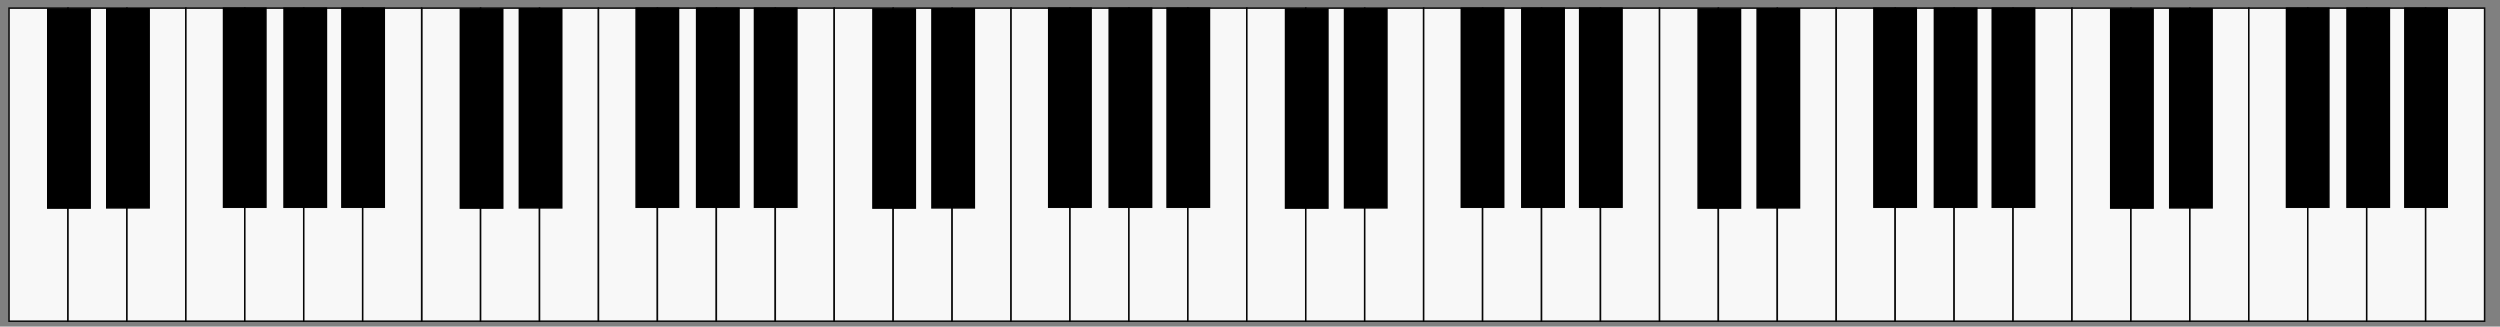 <?xml version="1.0" encoding="UTF-8" standalone="no"?>
<!-- Created with Inkscape (http://www.inkscape.org/) -->

<svg
   xmlns:dc="http://purl.org/dc/elements/1.1/"
   xmlns:cc="http://creativecommons.org/ns#"
   xmlns:rdf="http://www.w3.org/1999/02/22-rdf-syntax-ns#"
   xmlns:svg="http://www.w3.org/2000/svg"
   xmlns="http://www.w3.org/2000/svg"
   xmlns:sodipodi="http://sodipodi.sourceforge.net/DTD/sodipodi-0.dtd"
   xmlns:inkscape="http://www.inkscape.org/namespaces/inkscape"
   width="444"
   height="58"
   viewBox="0 0 444 58"
   version="1.1"
   id="svg8"
   inkscape:version="0.92.2 (5c3e80d, 2017-08-06)"
   sodipodi:docname="keyboard2.svg">
  <rect x="0" y="0" width="444" height="58" fill="#808080" stroke="none"/>
  <defs
     id="defs2" />
  <sodipodi:namedview
     id="base"
     pagecolor="#ffffff"
     bordercolor="#666666"
     borderopacity="1.0"
     inkscape:pageopacity="0.0"
     inkscape:pageshadow="2"
     inkscape:zoom="2.8"
     inkscape:cx="222.33284"
     inkscape:cy="13.52703"
     inkscape:document-units="mm"
     inkscape:current-layer="svg8"
     showgrid="false"
     inkscape:window-width="1920"
     inkscape:window-height="1019"
     inkscape:window-x="0"
     inkscape:window-y="0"
     inkscape:window-maximized="1" />
  <g
     inkscape:label="Layer 1"
     inkscape:groupmode="layer"
     id="layer1">
    <rect
       style="opacity:0.94;fill:#ffffff;fill-opacity:1;stroke:#000000;stroke-width:0.273;stroke-miterlimit:4;stroke-dasharray:none;stroke-opacity:1"
       id="C5"
       width="10.468"
       height="55.6"
       x="74.882"
       y="1.442" />
    <rect
       style="opacity:0.94;fill:#ffffff;fill-opacity:1;stroke:#000000;stroke-width:0.273;stroke-miterlimit:4;stroke-dasharray:none;stroke-opacity:1"
       id="D5"
       width="10.468"
       height="55.6"
       x="85.35"
       y="1.442" />
    <rect
       style="opacity:0.94;fill:#ffffff;fill-opacity:1;stroke:#000000;stroke-width:0.273;stroke-miterlimit:4;stroke-dasharray:none;stroke-opacity:1"
       id="E5"
       width="10.468"
       height="55.6"
       x="95.818"
       y="1.442" />
  </g>
  <rect
     style="opacity:1;fill:#000000;fill-opacity:1;stroke:#000000;stroke-width:0.263;stroke-miterlimit:4;stroke-dasharray:none;stroke-opacity:1"
     id="Db5"
     width="7.535"
     height="35.357"
     x="81.755"
     y="1.604" />
  <rect
     style="opacity:1;fill:#000000;fill-opacity:1;stroke:#000000;stroke-width:0.263;stroke-miterlimit:4;stroke-dasharray:none;stroke-opacity:1"
     id="Eb5"
     width="7.535"
     height="35.357"
     x="92.235"
     y="1.567" />
  <rect
     style="opacity:0.94;fill:#000000;fill-opacity:1;stroke:#000000;stroke-width:0.263;stroke-miterlimit:4;stroke-dasharray:none;stroke-opacity:1"
     id="Gb5"
     width="7.535"
     height="35.357"
     x="112.972"
     y="1.567" />
  <rect
     style="opacity:0.94;fill:#000000;fill-opacity:1;stroke:#000000;stroke-width:0.263;stroke-miterlimit:4;stroke-dasharray:none;stroke-opacity:1"
     id="Ab5"
     width="7.535"
     height="35.357"
     x="123.718"
     y="1.672" />
  <rect
     style="opacity:0.94;fill:#000000;fill-opacity:1;stroke:#000000;stroke-width:0.263;stroke-miterlimit:4;stroke-dasharray:none;stroke-opacity:1"
     id="Bb5"
     width="7.535"
     height="35.357"
     x="133.992"
     y="1.776" />
  <rect
     style="opacity:0.94;fill:#ffffff;fill-opacity:1;stroke:#000000;stroke-width:0.273;stroke-miterlimit:4;stroke-dasharray:none;stroke-opacity:1"
     id="F5"
     width="10.468"
     height="55.6"
     x="106.286"
     y="1.442" />
  <rect
     style="opacity:0.94;fill:#ffffff;fill-opacity:1;stroke:#000000;stroke-width:0.273;stroke-miterlimit:4;stroke-dasharray:none;stroke-opacity:1"
     id="G5"
     width="10.468"
     height="55.6"
     x="116.755"
     y="1.442" />
  <rect
     style="opacity:0.94;fill:#ffffff;fill-opacity:1;stroke:#000000;stroke-width:0.273;stroke-miterlimit:4;stroke-dasharray:none;stroke-opacity:1"
     id="A5"
     width="10.468"
     height="55.6"
     x="127.223"
     y="1.442" />
  <rect
     style="opacity:0.94;fill:#ffffff;fill-opacity:1;stroke:#000000;stroke-width:0.273;stroke-miterlimit:4;stroke-dasharray:none;stroke-opacity:1"
     id="B5"
     width="10.468"
     height="55.6"
     x="137.691"
     y="1.442" />
  <rect
     style="opacity:1;fill:#000000;fill-opacity:1;stroke:#000000;stroke-width:0.263;stroke-miterlimit:4;stroke-dasharray:none;stroke-opacity:1"
     id="rect3028"
     width="7.535"
     height="35.357"
     x="112.972"
     y="1.446" />
  <rect
     style="opacity:1;fill:#000000;fill-opacity:1;stroke:#000000;stroke-width:0.263;stroke-miterlimit:4;stroke-dasharray:none;stroke-opacity:1"
     id="rect3030"
     width="7.535"
     height="35.357"
     x="123.718"
     y="1.446" />
  <rect
     style="opacity:1;fill:#000000;fill-opacity:1;stroke:#000000;stroke-width:0.263;stroke-miterlimit:4;stroke-dasharray:none;stroke-opacity:1"
     id="rect3032"
     width="7.535"
     height="35.357"
     x="133.992"
     y="1.446" />
  <rect
     style="opacity:0.94;fill:#ffffff;fill-opacity:1;stroke:#000000;stroke-width:0.273;stroke-miterlimit:4;stroke-dasharray:none;stroke-opacity:1"
     id="C4"
     width="10.468"
     height="55.6"
     x="1.606"
     y="1.442" />
  <rect
     style="opacity:0.94;fill:#ffffff;fill-opacity:1;stroke:#000000;stroke-width:0.273;stroke-miterlimit:4;stroke-dasharray:none;stroke-opacity:1"
     id="D4"
     width="10.468"
     height="55.6"
     x="12.074"
     y="1.442" />
  <rect
     style="opacity:0.94;fill:#ffffff;fill-opacity:1;stroke:#000000;stroke-width:0.273;stroke-miterlimit:4;stroke-dasharray:none;stroke-opacity:1"
     id="E4"
     width="10.468"
     height="55.6"
     x="22.542"
     y="1.442" />
  <rect
     style="opacity:1;fill:#000000;fill-opacity:1;stroke:#000000;stroke-width:0.263;stroke-miterlimit:4;stroke-dasharray:none;stroke-opacity:1"
     id="Db4"
     width="7.535"
     height="35.357"
     x="8.479"
     y="1.604" />
  <rect
     style="opacity:1;fill:#000000;fill-opacity:1;stroke:#000000;stroke-width:0.263;stroke-miterlimit:4;stroke-dasharray:none;stroke-opacity:1"
     id="Eb4"
     width="7.535"
     height="35.357"
     x="18.958"
     y="1.567" />
  <rect
     style="opacity:0.94;fill:#000000;fill-opacity:1;stroke:#000000;stroke-width:0.263;stroke-miterlimit:4;stroke-dasharray:none;stroke-opacity:1"
     id="rect4753-9-0"
     width="7.535"
     height="35.357"
     x="39.696"
     y="1.567" />
  <rect
     style="opacity:0.94;fill:#000000;fill-opacity:1;stroke:#000000;stroke-width:0.263;stroke-miterlimit:4;stroke-dasharray:none;stroke-opacity:1"
     id="rect4753-3-3"
     width="7.535"
     height="35.357"
     x="50.441"
     y="1.672" />
  <rect
     style="opacity:0.94;fill:#000000;fill-opacity:1;stroke:#000000;stroke-width:0.263;stroke-miterlimit:4;stroke-dasharray:none;stroke-opacity:1"
     id="rect4753-6-6"
     width="7.535"
     height="35.357"
     x="60.716"
     y="1.776" />
  <rect
     style="opacity:0.94;fill:#ffffff;fill-opacity:1;stroke:#000000;stroke-width:0.273;stroke-miterlimit:4;stroke-dasharray:none;stroke-opacity:1"
     id="F4"
     width="10.468"
     height="55.6"
     x="33.01"
     y="1.442" />
  <rect
     style="opacity:0.94;fill:#ffffff;fill-opacity:1;stroke:#000000;stroke-width:0.273;stroke-miterlimit:4;stroke-dasharray:none;stroke-opacity:1"
     id="G4"
     width="10.468"
     height="55.6"
     x="43.478"
     y="1.442" />
  <rect
     style="opacity:0.94;fill:#ffffff;fill-opacity:1;stroke:#000000;stroke-width:0.273;stroke-miterlimit:4;stroke-dasharray:none;stroke-opacity:1"
     id="A4"
     width="10.468"
     height="55.6"
     x="53.946"
     y="1.442" />
  <rect
     style="opacity:0.94;fill:#ffffff;fill-opacity:1;stroke:#000000;stroke-width:0.273;stroke-miterlimit:4;stroke-dasharray:none;stroke-opacity:1"
     id="B4"
     width="10.468"
     height="55.6"
     x="64.414"
     y="1.442" />
  <rect
     style="fill:#000000;fill-opacity:1;stroke:#000000;stroke-width:0.263;stroke-miterlimit:4;stroke-dasharray:none;stroke-opacity:1"
     id="Gb4"
     width="7.535"
     height="35.357"
     x="39.696"
     y="1.446"
     Gb4="" />
  <rect
     style="opacity:1;fill:#000000;fill-opacity:1;stroke:#000000;stroke-width:0.263;stroke-miterlimit:4;stroke-dasharray:none;stroke-opacity:1"
     id="Ab4"
     width="7.535"
     height="35.357"
     x="50.441"
     y="1.446" />
  <rect
     style="opacity:1;fill:#000000;fill-opacity:1;stroke:#000000;stroke-width:0.263;stroke-miterlimit:4;stroke-dasharray:none;stroke-opacity:1"
     id="Bb4"
     width="7.535"
     height="35.357"
     x="60.716"
     y="1.446" />
  <rect
     style="opacity:0.94;fill:#ffffff;fill-opacity:1;stroke:#000000;stroke-width:0.273;stroke-miterlimit:4;stroke-dasharray:none;stroke-opacity:1"
     id="C6"
     width="10.468"
     height="55.6"
     x="148.159"
     y="1.442" />
  <rect
     style="opacity:0.94;fill:#ffffff;fill-opacity:1;stroke:#000000;stroke-width:0.273;stroke-miterlimit:4;stroke-dasharray:none;stroke-opacity:1"
     id="D6"
     width="10.468"
     height="55.6"
     x="158.627"
     y="1.442" />
  <rect
     style="opacity:0.94;fill:#ffffff;fill-opacity:1;stroke:#000000;stroke-width:0.273;stroke-miterlimit:4;stroke-dasharray:none;stroke-opacity:1"
     id="E6"
     width="10.468"
     height="55.6"
     x="169.095"
     y="1.442" />
  <rect
     style="opacity:1;fill:#000000;fill-opacity:1;stroke:#000000;stroke-width:0.263;stroke-miterlimit:4;stroke-dasharray:none;stroke-opacity:1"
     id="Db6"
     width="7.535"
     height="35.357"
     x="155.031"
     y="1.604" />
  <rect
     style="opacity:1;fill:#000000;fill-opacity:1;stroke:#000000;stroke-width:0.263;stroke-miterlimit:4;stroke-dasharray:none;stroke-opacity:1"
     id="Eb6"
     width="7.535"
     height="35.357"
     x="165.511"
     y="1.567" />
  <rect
     style="opacity:0.94;fill:#000000;fill-opacity:1;stroke:#000000;stroke-width:0.263;stroke-miterlimit:4;stroke-dasharray:none;stroke-opacity:1"
     id="rect4753-9-9"
     width="7.535"
     height="35.357"
     x="186.248"
     y="1.567" />
  <rect
     style="opacity:0.94;fill:#000000;fill-opacity:1;stroke:#000000;stroke-width:0.263;stroke-miterlimit:4;stroke-dasharray:none;stroke-opacity:1"
     id="rect4753-3-37"
     width="7.535"
     height="35.357"
     x="196.994"
     y="1.672" />
  <rect
     style="opacity:0.94;fill:#000000;fill-opacity:1;stroke:#000000;stroke-width:0.263;stroke-miterlimit:4;stroke-dasharray:none;stroke-opacity:1"
     id="rect4753-6-4"
     width="7.535"
     height="35.357"
     x="207.269"
     y="1.776" />
  <rect
     style="opacity:0.94;fill:#ffffff;fill-opacity:1;stroke:#000000;stroke-width:0.273;stroke-miterlimit:4;stroke-dasharray:none;stroke-opacity:1"
     id="F6"
     width="10.468"
     height="55.6"
     x="179.563"
     y="1.442" />
  <rect
     style="opacity:0.94;fill:#ffffff;fill-opacity:1;stroke:#000000;stroke-width:0.273;stroke-miterlimit:4;stroke-dasharray:none;stroke-opacity:1"
     id="G6"
     width="10.468"
     height="55.6"
     x="190.031"
     y="1.442" />
  <rect
     style="opacity:0.94;fill:#ffffff;fill-opacity:1;stroke:#000000;stroke-width:0.273;stroke-miterlimit:4;stroke-dasharray:none;stroke-opacity:1"
     id="A6"
     width="10.468"
     height="55.6"
     x="200.499"
     y="1.442" />
  <rect
     style="opacity:0.94;fill:#ffffff;fill-opacity:1;stroke:#000000;stroke-width:0.273;stroke-miterlimit:4;stroke-dasharray:none;stroke-opacity:1"
     id="B6"
     width="10.468"
     height="55.6"
     x="210.967"
     y="1.442" />
  <rect
     style="opacity:1;fill:#000000;fill-opacity:1;stroke:#000000;stroke-width:0.263;stroke-miterlimit:4;stroke-dasharray:none;stroke-opacity:1"
     id="Gb6"
     width="7.535"
     height="35.357"
     x="186.248"
     y="1.446" />
  <rect
     style="opacity:1;fill:#000000;fill-opacity:1;stroke:#000000;stroke-width:0.263;stroke-miterlimit:4;stroke-dasharray:none;stroke-opacity:1"
     id="Ab6"
     width="7.535"
     height="35.357"
     x="196.994"
     y="1.446" />
  <rect
     style="opacity:1;fill:#000000;fill-opacity:1;stroke:#000000;stroke-width:0.263;stroke-miterlimit:4;stroke-dasharray:none;stroke-opacity:1"
     id="Bb6"
     width="7.535"
     height="35.357"
     x="207.269"
     y="1.446" />
  <rect
     style="opacity:0.94;fill:#ffffff;fill-opacity:1;stroke:#000000;stroke-width:0.273;stroke-miterlimit:4;stroke-dasharray:none;stroke-opacity:1"
     id="C8"
     width="10.468"
     height="55.6"
     x="294.711"
     y="1.442" />
  <rect
     style="opacity:0.94;fill:#ffffff;fill-opacity:1;stroke:#000000;stroke-width:0.273;stroke-miterlimit:4;stroke-dasharray:none;stroke-opacity:1"
     id="D8"
     width="10.468"
     height="55.6"
     x="305.179"
     y="1.442" />
  <rect
     style="opacity:0.94;fill:#ffffff;fill-opacity:1;stroke:#000000;stroke-width:0.273;stroke-miterlimit:4;stroke-dasharray:none;stroke-opacity:1"
     id="E8"
     width="10.468"
     height="55.6"
     x="315.647"
     y="1.442" />
  <rect
     style="opacity:1;fill:#000000;fill-opacity:1;stroke:#000000;stroke-width:0.263;stroke-miterlimit:4;stroke-dasharray:none;stroke-opacity:1"
     id="Db8"
     width="7.535"
     height="35.357"
     x="301.584"
     y="1.604" />
  <rect
     style="opacity:1;fill:#000000;fill-opacity:1;stroke:#000000;stroke-width:0.263;stroke-miterlimit:4;stroke-dasharray:none;stroke-opacity:1"
     id="Eb8"
     width="7.535"
     height="35.357"
     x="312.064"
     y="1.567" />
  <rect
     style="opacity:0.94;fill:#000000;fill-opacity:1;stroke:#000000;stroke-width:0.263;stroke-miterlimit:4;stroke-dasharray:none;stroke-opacity:1"
     id="Gb5-6"
     width="7.535"
     height="35.357"
     x="332.801"
     y="1.567" />
  <rect
     style="opacity:0.94;fill:#000000;fill-opacity:1;stroke:#000000;stroke-width:0.263;stroke-miterlimit:4;stroke-dasharray:none;stroke-opacity:1"
     id="Ab5-2"
     width="7.535"
     height="35.357"
     x="343.547"
     y="1.672" />
  <rect
     style="opacity:0.94;fill:#000000;fill-opacity:1;stroke:#000000;stroke-width:0.263;stroke-miterlimit:4;stroke-dasharray:none;stroke-opacity:1"
     id="Bb5-9"
     width="7.535"
     height="35.357"
     x="353.821"
     y="1.776" />
  <rect
     style="opacity:0.94;fill:#ffffff;fill-opacity:1;stroke:#000000;stroke-width:0.273;stroke-miterlimit:4;stroke-dasharray:none;stroke-opacity:1"
     id="F8"
     width="10.468"
     height="55.6"
     x="326.115"
     y="1.442" />
  <rect
     style="opacity:0.94;fill:#ffffff;fill-opacity:1;stroke:#000000;stroke-width:0.273;stroke-miterlimit:4;stroke-dasharray:none;stroke-opacity:1"
     id="G8"
     width="10.468"
     height="55.6"
     x="336.583"
     y="1.442" />
  <rect
     style="opacity:0.94;fill:#ffffff;fill-opacity:1;stroke:#000000;stroke-width:0.273;stroke-miterlimit:4;stroke-dasharray:none;stroke-opacity:1"
     id="A8"
     width="10.468"
     height="55.6"
     x="347.051"
     y="1.442" />
  <rect
     style="opacity:0.94;fill:#ffffff;fill-opacity:1;stroke:#000000;stroke-width:0.273;stroke-miterlimit:4;stroke-dasharray:none;stroke-opacity:1"
     id="B8"
     width="10.468"
     height="55.6"
     x="357.52"
     y="1.442" />
  <rect
     style="opacity:1;fill:#000000;fill-opacity:1;stroke:#000000;stroke-width:0.263;stroke-miterlimit:4;stroke-dasharray:none;stroke-opacity:1"
     id="Gb8"
     width="7.535"
     height="35.357"
     x="332.801"
     y="1.446" />
  <rect
     style="opacity:1;fill:#000000;fill-opacity:1;stroke:#000000;stroke-width:0.263;stroke-miterlimit:4;stroke-dasharray:none;stroke-opacity:1"
     id="Ab8"
     width="7.535"
     height="35.357"
     x="343.547"
     y="1.446" />
  <rect
     style="opacity:1;fill:#000000;fill-opacity:1;stroke:#000000;stroke-width:0.263;stroke-miterlimit:4;stroke-dasharray:none;stroke-opacity:1"
     id="Bb8"
     width="7.535"
     height="35.357"
     x="353.821"
     y="1.446" />
  <rect
     style="opacity:0.94;fill:#ffffff;fill-opacity:1;stroke:#000000;stroke-width:0.273;stroke-miterlimit:4;stroke-dasharray:none;stroke-opacity:1"
     id="C7"
     width="10.468"
     height="55.6"
     x="221.435"
     y="1.442" />
  <rect
     style="opacity:0.94;fill:#ffffff;fill-opacity:1;stroke:#000000;stroke-width:0.273;stroke-miterlimit:4;stroke-dasharray:none;stroke-opacity:1"
     id="D7"
     width="10.468"
     height="55.6"
     x="231.903"
     y="1.442" />
  <rect
     style="opacity:0.94;fill:#ffffff;fill-opacity:1;stroke:#000000;stroke-width:0.273;stroke-miterlimit:4;stroke-dasharray:none;stroke-opacity:1"
     id="E7"
     width="10.468"
     height="55.6"
     x="242.371"
     y="1.442" />
  <rect
     style="opacity:1;fill:#000000;fill-opacity:1;stroke:#000000;stroke-width:0.263;stroke-miterlimit:4;stroke-dasharray:none;stroke-opacity:1"
     id="Db7"
     width="7.535"
     height="35.357"
     x="228.307"
     y="1.604" />
  <rect
     style="opacity:1;fill:#000000;fill-opacity:1;stroke:#000000;stroke-width:0.263;stroke-miterlimit:4;stroke-dasharray:none;stroke-opacity:1"
     id="Eb7"
     width="7.535"
     height="35.357"
     x="238.787"
     y="1.567" />
  <rect
     style="opacity:0.94;fill:#000000;fill-opacity:1;stroke:#000000;stroke-width:0.263;stroke-miterlimit:4;stroke-dasharray:none;stroke-opacity:1"
     id="rect4753-9-0-8"
     width="7.535"
     height="35.357"
     x="259.525"
     y="1.567" />
  <rect
     style="opacity:0.94;fill:#000000;fill-opacity:1;stroke:#000000;stroke-width:0.263;stroke-miterlimit:4;stroke-dasharray:none;stroke-opacity:1"
     id="rect4753-3-3-7"
     width="7.535"
     height="35.357"
     x="270.27"
     y="1.672" />
  <rect
     style="opacity:0.94;fill:#000000;fill-opacity:1;stroke:#000000;stroke-width:0.263;stroke-miterlimit:4;stroke-dasharray:none;stroke-opacity:1"
     id="rect4753-6-6-9"
     width="7.535"
     height="35.357"
     x="280.545"
     y="1.776" />
  <rect
     style="opacity:0.94;fill:#ffffff;fill-opacity:1;stroke:#000000;stroke-width:0.273;stroke-miterlimit:4;stroke-dasharray:none;stroke-opacity:1"
     id="F7"
     width="10.468"
     height="55.6"
     x="252.839"
     y="1.442" />
  <rect
     style="opacity:0.94;fill:#ffffff;fill-opacity:1;stroke:#000000;stroke-width:0.273;stroke-miterlimit:4;stroke-dasharray:none;stroke-opacity:1"
     id="G7"
     width="10.468"
     height="55.6"
     x="263.307"
     y="1.442" />
  <rect
     style="opacity:0.94;fill:#ffffff;fill-opacity:1;stroke:#000000;stroke-width:0.273;stroke-miterlimit:4;stroke-dasharray:none;stroke-opacity:1"
     id="A7"
     width="10.468"
     height="55.6"
     x="273.775"
     y="1.442" />
  <rect
     style="opacity:0.94;fill:#ffffff;fill-opacity:1;stroke:#000000;stroke-width:0.273;stroke-miterlimit:4;stroke-dasharray:none;stroke-opacity:1"
     id="B7"
     width="10.468"
     height="55.6"
     x="284.243"
     y="1.442" />
  <rect
     style="fill:#000000;fill-opacity:1;stroke:#000000;stroke-width:0.263;stroke-miterlimit:4;stroke-dasharray:none;stroke-opacity:1"
     id="Gb7"
     width="7.535"
     height="35.357"
     x="259.525"
     y="1.446"
     Gb4="" />
  <rect
     style="opacity:1;fill:#000000;fill-opacity:1;stroke:#000000;stroke-width:0.263;stroke-miterlimit:4;stroke-dasharray:none;stroke-opacity:1"
     id="Ab7"
     width="7.535"
     height="35.357"
     x="270.27"
     y="1.446" />
  <rect
     style="opacity:1;fill:#000000;fill-opacity:1;stroke:#000000;stroke-width:0.263;stroke-miterlimit:4;stroke-dasharray:none;stroke-opacity:1"
     id="Bb7"
     width="7.535"
     height="35.357"
     x="280.545"
     y="1.446" />
  <rect
     style="opacity:0.94;fill:#ffffff;fill-opacity:1;stroke:#000000;stroke-width:0.273;stroke-miterlimit:4;stroke-dasharray:none;stroke-opacity:1"
     id="C9"
     width="10.468"
     height="55.6"
     x="367.988"
     y="1.442" />
  <rect
     style="opacity:0.94;fill:#ffffff;fill-opacity:1;stroke:#000000;stroke-width:0.273;stroke-miterlimit:4;stroke-dasharray:none;stroke-opacity:1"
     id="D9"
     width="10.468"
     height="55.6"
     x="378.456"
     y="1.442" />
  <rect
     style="opacity:0.94;fill:#ffffff;fill-opacity:1;stroke:#000000;stroke-width:0.273;stroke-miterlimit:4;stroke-dasharray:none;stroke-opacity:1"
     id="E9"
     width="10.468"
     height="55.6"
     x="388.924"
     y="1.442" />
  <rect
     style="opacity:1;fill:#000000;fill-opacity:1;stroke:#000000;stroke-width:0.263;stroke-miterlimit:4;stroke-dasharray:none;stroke-opacity:1"
     id="Db9"
     width="7.535"
     height="35.357"
     x="374.86"
     y="1.604" />
  <rect
     style="opacity:1;fill:#000000;fill-opacity:1;stroke:#000000;stroke-width:0.263;stroke-miterlimit:4;stroke-dasharray:none;stroke-opacity:1"
     id="Eb9"
     width="7.535"
     height="35.357"
     x="385.34"
     y="1.567" />
  <rect
     style="opacity:0.94;fill:#000000;fill-opacity:1;stroke:#000000;stroke-width:0.263;stroke-miterlimit:4;stroke-dasharray:none;stroke-opacity:1"
     id="rect4753-9-9-3"
     width="7.535"
     height="35.357"
     x="406.077"
     y="1.567" />
  <rect
     style="opacity:0.94;fill:#000000;fill-opacity:1;stroke:#000000;stroke-width:0.263;stroke-miterlimit:4;stroke-dasharray:none;stroke-opacity:1"
     id="rect4753-3-37-6"
     width="7.535"
     height="35.357"
     x="416.823"
     y="1.672" />
  <rect
     style="opacity:0.94;fill:#000000;fill-opacity:1;stroke:#000000;stroke-width:0.263;stroke-miterlimit:4;stroke-dasharray:none;stroke-opacity:1"
     id="rect4753-6-4-1"
     width="7.535"
     height="35.357"
     x="427.097"
     y="1.776" />
  <rect
     style="opacity:0.94;fill:#ffffff;fill-opacity:1;stroke:#000000;stroke-width:0.273;stroke-miterlimit:4;stroke-dasharray:none;stroke-opacity:1"
     id="F9"
     width="10.468"
     height="55.6"
     x="399.392"
     y="1.442" />
  <rect
     style="opacity:0.94;fill:#ffffff;fill-opacity:1;stroke:#000000;stroke-width:0.273;stroke-miterlimit:4;stroke-dasharray:none;stroke-opacity:1"
     id="G9"
     width="10.468"
     height="55.6"
     x="409.86"
     y="1.442" />
  <rect
     style="opacity:0.94;fill:#ffffff;fill-opacity:1;stroke:#000000;stroke-width:0.273;stroke-miterlimit:4;stroke-dasharray:none;stroke-opacity:1"
     id="A9"
     width="10.468"
     height="55.6"
     x="420.328"
     y="1.442" />
  <rect
     style="opacity:0.94;fill:#ffffff;fill-opacity:1;stroke:#000000;stroke-width:0.273;stroke-miterlimit:4;stroke-dasharray:none;stroke-opacity:1"
     id="B9"
     width="10.468"
     height="55.6"
     x="430.796"
     y="1.442" />
  <rect
     style="opacity:1;fill:#000000;fill-opacity:1;stroke:#000000;stroke-width:0.263;stroke-miterlimit:4;stroke-dasharray:none;stroke-opacity:1"
     id="Gb9"
     width="7.535"
     height="35.357"
     x="406.077"
     y="1.446" />
  <rect
     style="opacity:1;fill:#000000;fill-opacity:1;stroke:#000000;stroke-width:0.263;stroke-miterlimit:4;stroke-dasharray:none;stroke-opacity:1"
     id="Ab9"
     width="7.535"
     height="35.357"
     x="416.823"
     y="1.446" />
  <rect
     style="opacity:1;fill:#000000;fill-opacity:1;stroke:#000000;stroke-width:0.263;stroke-miterlimit:4;stroke-dasharray:none;stroke-opacity:1"
     id="Bb9"
     width="7.535"
     height="35.357"
     x="427.097"
     y="1.446" />
</svg>
